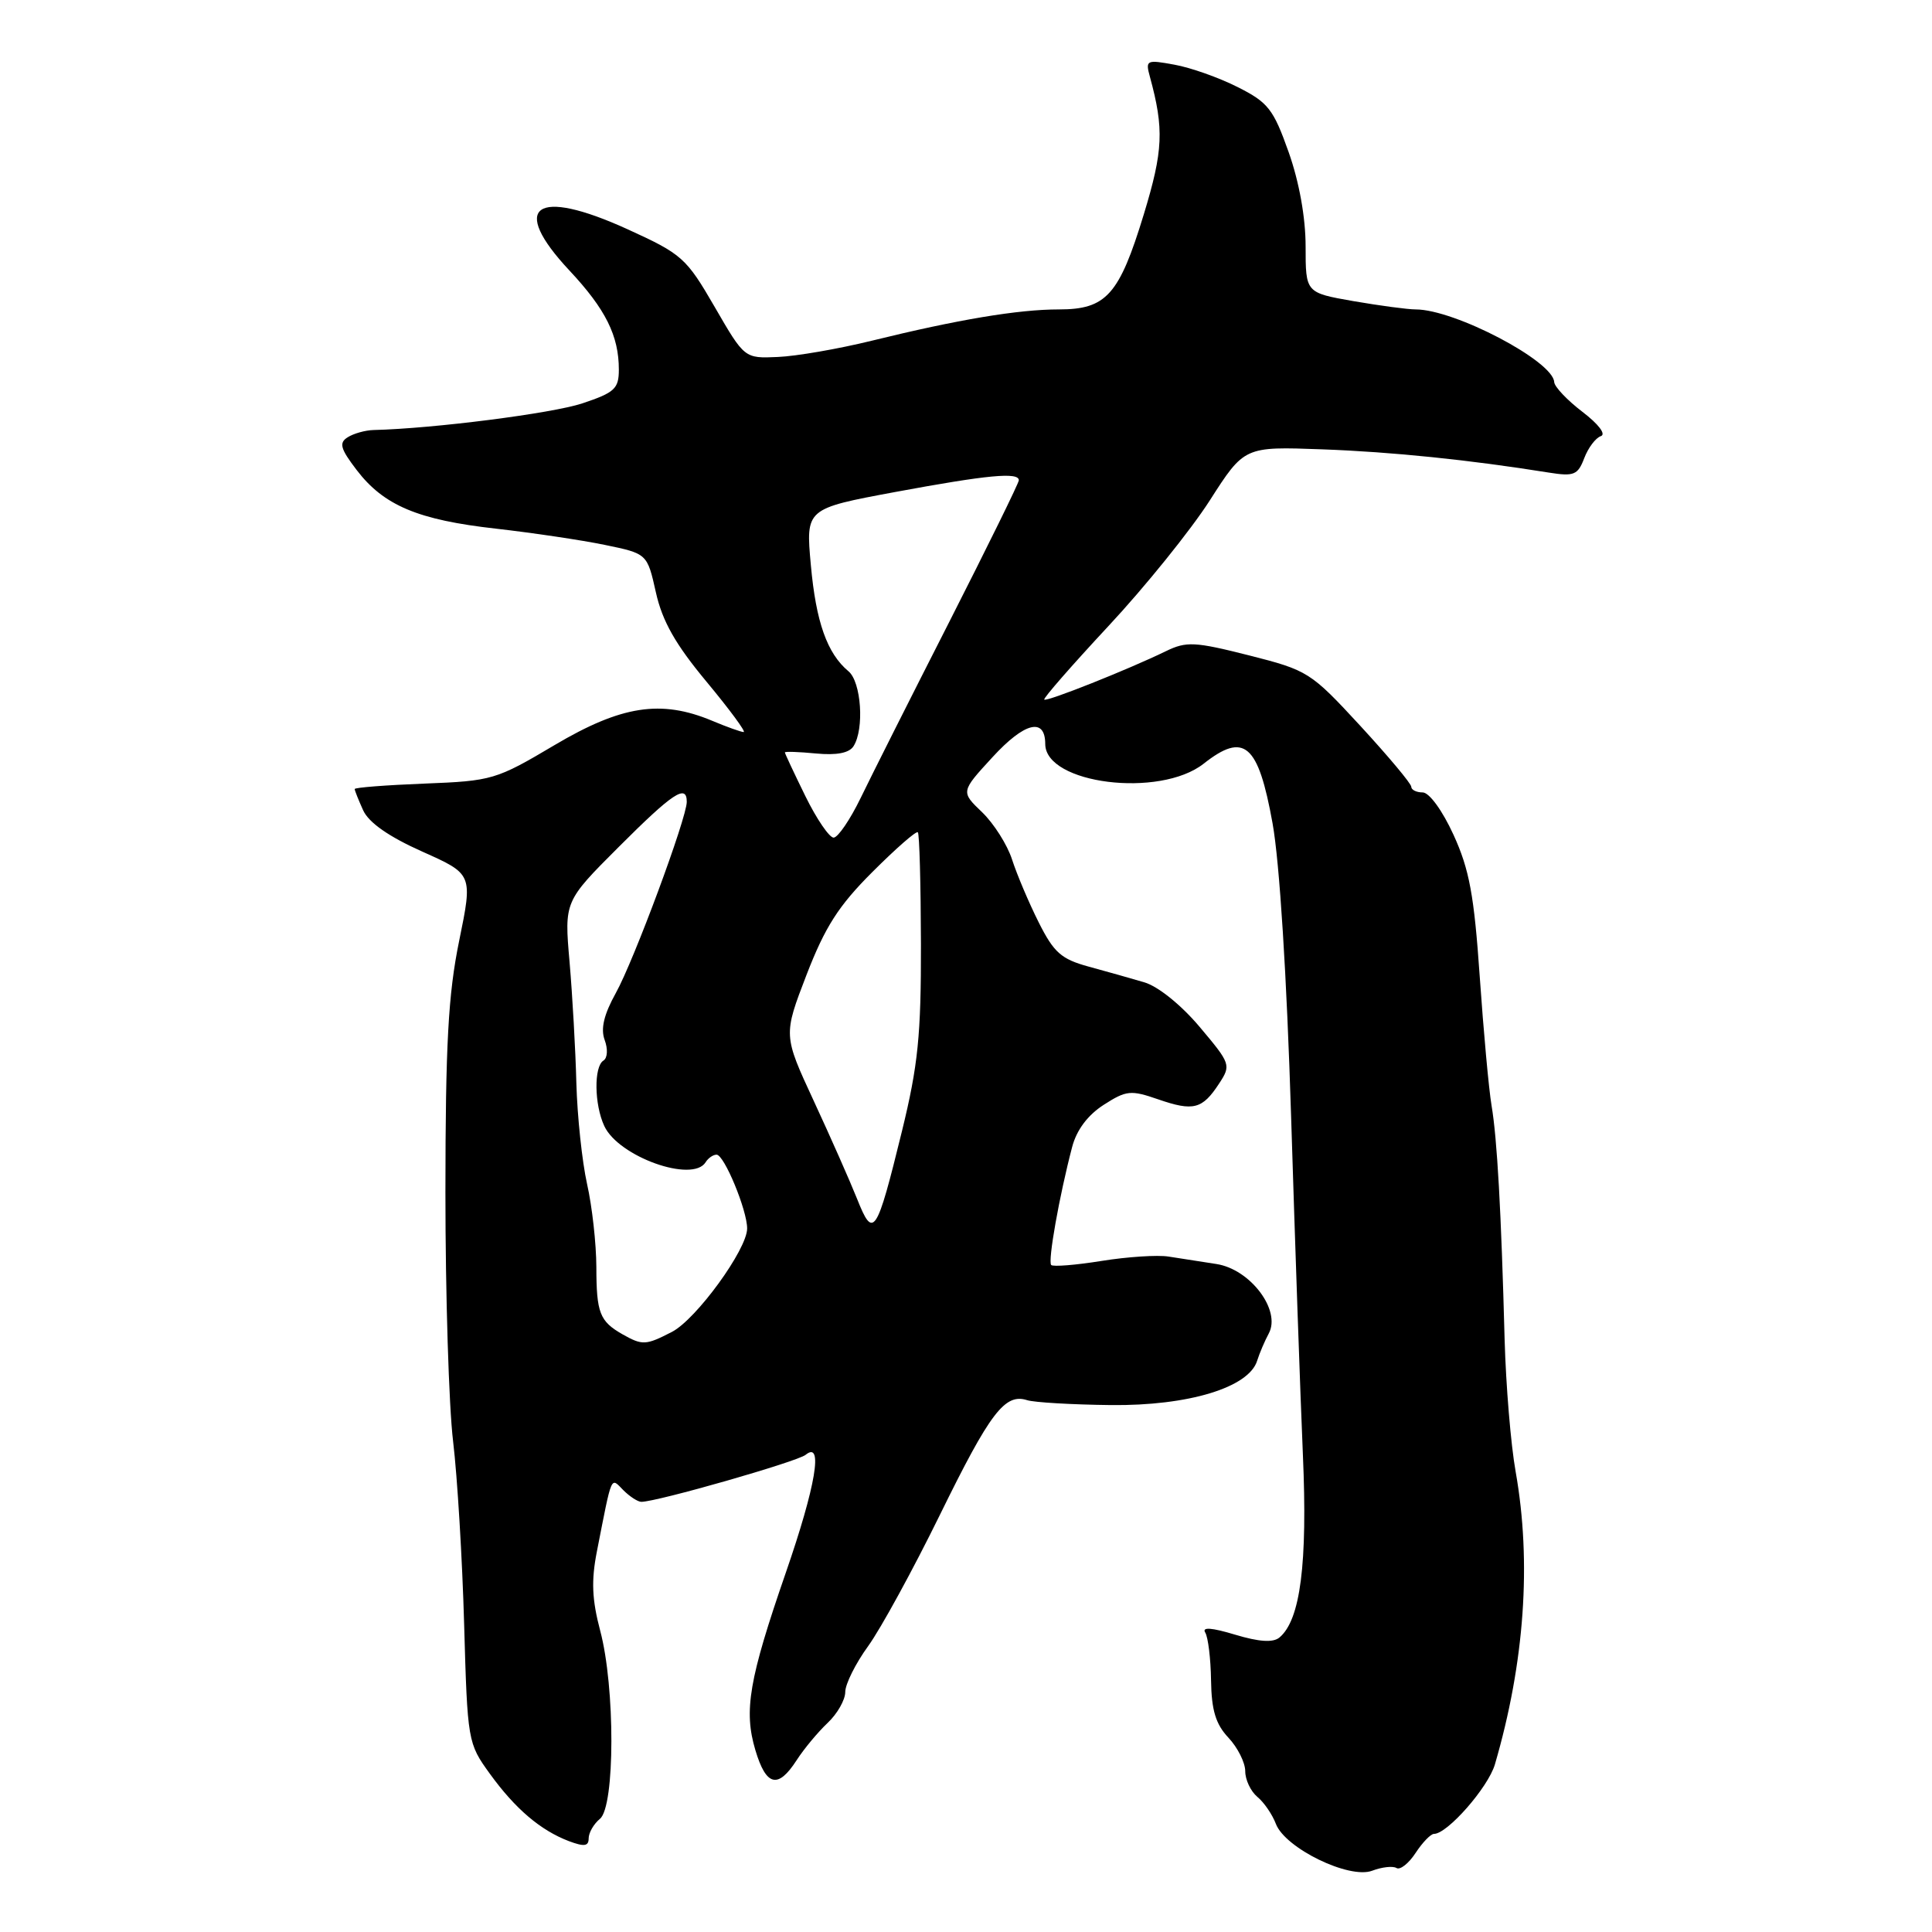 <?xml version="1.0" encoding="UTF-8" standalone="no"?>
<!DOCTYPE svg PUBLIC "-//W3C//DTD SVG 1.1//EN" "http://www.w3.org/Graphics/SVG/1.1/DTD/svg11.dtd" >
<svg xmlns="http://www.w3.org/2000/svg" xmlns:xlink="http://www.w3.org/1999/xlink" version="1.1" viewBox="0 0 256 256">
 <g >
 <path fill="currentColor"
d=" M 185.04 247.52 C 185.52 247.82 186.66 246.92 187.57 245.53 C 188.48 244.14 189.58 243.00 190.01 243.00 C 191.79 243.00 197.18 236.85 198.08 233.80 C 202.02 220.31 202.96 207.00 200.83 195.00 C 200.19 191.43 199.54 183.55 199.37 177.50 C 198.92 160.48 198.38 150.87 197.64 146.50 C 197.27 144.30 196.57 136.59 196.07 129.37 C 195.33 118.64 194.70 115.21 192.60 110.62 C 191.13 107.40 189.38 105.00 188.51 105.00 C 187.68 105.00 187.00 104.66 187.00 104.25 C 187.00 103.84 183.96 100.21 180.25 96.18 C 173.67 89.05 173.30 88.82 165.50 86.84 C 158.31 85.02 157.20 84.97 154.50 86.28 C 149.51 88.71 138.68 93.02 138.37 92.70 C 138.20 92.54 142.04 88.15 146.88 82.95 C 151.73 77.75 157.76 70.27 160.29 66.33 C 164.88 59.16 164.88 59.16 175.19 59.54 C 184.47 59.88 194.68 60.93 205.23 62.62 C 208.56 63.15 209.07 62.94 209.92 60.71 C 210.44 59.34 211.43 58.02 212.12 57.79 C 212.84 57.55 211.83 56.21 209.68 54.57 C 207.66 53.03 205.98 51.25 205.94 50.63 C 205.81 47.85 192.76 41.00 187.58 41.00 C 186.53 41.00 182.81 40.50 179.33 39.90 C 173.00 38.79 173.00 38.79 173.00 32.65 C 173.00 28.82 172.15 24.10 170.75 20.15 C 168.73 14.46 168.04 13.57 164.00 11.54 C 161.53 10.29 157.75 8.95 155.61 8.57 C 151.91 7.89 151.76 7.96 152.37 10.18 C 154.26 17.10 154.13 19.96 151.56 28.40 C 148.30 39.09 146.59 41.00 140.31 41.00 C 134.93 41.00 126.96 42.33 115.50 45.15 C 111.10 46.23 105.51 47.20 103.08 47.30 C 98.65 47.50 98.65 47.50 94.70 40.67 C 90.93 34.16 90.38 33.67 83.14 30.37 C 70.94 24.81 67.45 27.29 75.45 35.84 C 80.25 40.97 82.00 44.49 82.00 48.98 C 82.00 51.51 81.44 52.02 77.16 53.45 C 73.15 54.78 57.44 56.79 49.50 56.98 C 48.40 57.01 46.86 57.44 46.07 57.94 C 44.89 58.68 45.09 59.44 47.26 62.28 C 50.85 66.98 55.38 68.89 65.72 70.05 C 70.55 70.60 77.03 71.56 80.13 72.20 C 85.76 73.36 85.76 73.36 86.91 78.50 C 87.76 82.31 89.50 85.38 93.61 90.32 C 96.66 93.99 98.88 97.00 98.54 97.00 C 98.21 97.00 96.32 96.33 94.35 95.50 C 87.58 92.67 82.33 93.49 73.48 98.73 C 65.74 103.32 65.22 103.48 56.25 103.83 C 51.16 104.03 47.00 104.35 47.00 104.55 C 47.00 104.75 47.51 106.02 48.12 107.37 C 48.87 109.01 51.52 110.86 55.95 112.84 C 62.65 115.83 62.65 115.83 60.84 124.67 C 59.39 131.76 59.03 138.33 59.02 158.00 C 59.02 171.47 59.47 186.32 60.04 191.00 C 60.60 195.68 61.26 206.58 61.50 215.22 C 61.94 230.74 61.99 231.00 64.90 235.02 C 68.27 239.68 71.61 242.52 75.38 243.96 C 77.41 244.72 78.00 244.64 78.00 243.60 C 78.00 242.85 78.67 241.68 79.50 241.00 C 81.50 239.34 81.52 223.55 79.53 216.08 C 78.44 211.96 78.33 209.45 79.09 205.58 C 81.14 195.15 80.89 195.74 82.60 197.46 C 83.45 198.31 84.52 199.00 84.98 199.00 C 87.05 199.00 105.63 193.68 106.75 192.77 C 109.12 190.84 108.11 196.87 104.12 208.40 C 99.24 222.51 98.53 226.68 100.09 231.90 C 101.52 236.69 103.08 237.07 105.55 233.25 C 106.52 231.74 108.38 229.51 109.66 228.30 C 110.95 227.09 112.00 225.24 112.00 224.20 C 112.00 223.15 113.37 220.41 115.04 218.11 C 116.71 215.80 120.99 207.97 124.55 200.71 C 131.21 187.13 133.15 184.59 136.10 185.53 C 137.04 185.83 142.04 186.12 147.20 186.18 C 157.46 186.29 165.48 183.86 166.58 180.30 C 166.89 179.31 167.58 177.69 168.12 176.69 C 169.77 173.62 165.68 168.19 161.19 167.49 C 159.16 167.18 156.30 166.73 154.83 166.50 C 153.37 166.27 149.38 166.53 145.96 167.08 C 142.54 167.63 139.54 167.87 139.29 167.62 C 138.82 167.15 140.36 158.48 142.06 152.00 C 142.65 149.73 144.13 147.76 146.24 146.40 C 149.25 144.47 149.83 144.41 153.47 145.67 C 158.13 147.28 159.31 146.98 161.53 143.59 C 163.14 141.13 163.08 140.96 158.96 136.07 C 156.51 133.16 153.44 130.69 151.62 130.16 C 149.91 129.65 146.59 128.72 144.25 128.08 C 140.62 127.09 139.64 126.22 137.63 122.21 C 136.33 119.62 134.75 115.89 134.11 113.91 C 133.48 111.94 131.68 109.11 130.13 107.62 C 127.30 104.91 127.30 104.91 131.51 100.33 C 135.75 95.71 138.49 95.02 138.50 98.58 C 138.51 103.88 153.66 105.77 159.48 101.20 C 164.87 96.95 166.72 98.55 168.62 109.09 C 169.55 114.24 170.50 129.32 171.08 148.00 C 171.60 164.78 172.30 184.92 172.64 192.76 C 173.27 207.21 172.31 214.67 169.53 216.98 C 168.69 217.68 166.84 217.56 163.65 216.60 C 160.54 215.66 159.23 215.57 159.70 216.32 C 160.08 216.94 160.43 219.79 160.47 222.67 C 160.53 226.62 161.09 228.47 162.78 230.26 C 164.00 231.56 165.00 233.56 165.00 234.69 C 165.00 235.83 165.72 237.35 166.60 238.09 C 167.49 238.82 168.59 240.43 169.06 241.67 C 170.29 244.90 178.78 249.03 181.82 247.88 C 183.11 247.39 184.56 247.23 185.04 247.52 Z  M 82.50 176.81 C 79.46 175.08 79.03 173.98 79.02 167.89 C 79.01 164.80 78.46 159.85 77.79 156.89 C 77.13 153.92 76.49 147.90 76.37 143.50 C 76.26 139.10 75.85 131.89 75.47 127.47 C 74.77 119.44 74.77 119.44 81.99 112.22 C 89.14 105.07 91.00 103.83 91.00 106.25 C 91.00 108.39 83.99 127.29 81.60 131.58 C 80.02 134.43 79.57 136.31 80.12 137.80 C 80.57 139.01 80.50 140.19 79.96 140.53 C 78.68 141.32 78.74 146.35 80.07 149.20 C 81.95 153.27 91.78 156.78 93.50 154.00 C 93.84 153.45 94.49 153.00 94.95 153.00 C 95.96 153.00 99.00 160.35 99.00 162.78 C 99.00 165.55 92.26 174.81 89.04 176.48 C 85.57 178.27 85.13 178.29 82.50 176.81 Z  M 113.57 158.86 C 112.61 156.46 110.02 150.60 107.81 145.84 C 103.79 137.17 103.79 137.17 106.87 129.17 C 109.33 122.81 111.11 120.02 115.60 115.54 C 118.70 112.44 121.40 110.07 121.62 110.28 C 121.83 110.49 122.01 117.15 122.03 125.08 C 122.05 137.20 121.65 141.15 119.52 149.86 C 116.14 163.64 115.72 164.27 113.57 158.86 Z  M 106.71 105.48 C 105.22 102.44 104.00 99.84 104.00 99.70 C 104.00 99.56 105.85 99.62 108.12 99.84 C 110.87 100.10 112.53 99.78 113.10 98.87 C 114.55 96.59 114.12 90.35 112.43 88.95 C 109.60 86.59 108.12 82.42 107.44 74.86 C 106.76 67.40 106.76 67.40 118.63 65.19 C 130.88 62.92 135.00 62.53 135.00 63.64 C 135.00 64.00 130.85 72.43 125.79 82.39 C 120.72 92.35 115.43 102.86 114.04 105.74 C 112.64 108.62 111.03 110.98 110.46 110.99 C 109.89 110.99 108.20 108.52 106.71 105.48 Z "/>
</g>
</svg>